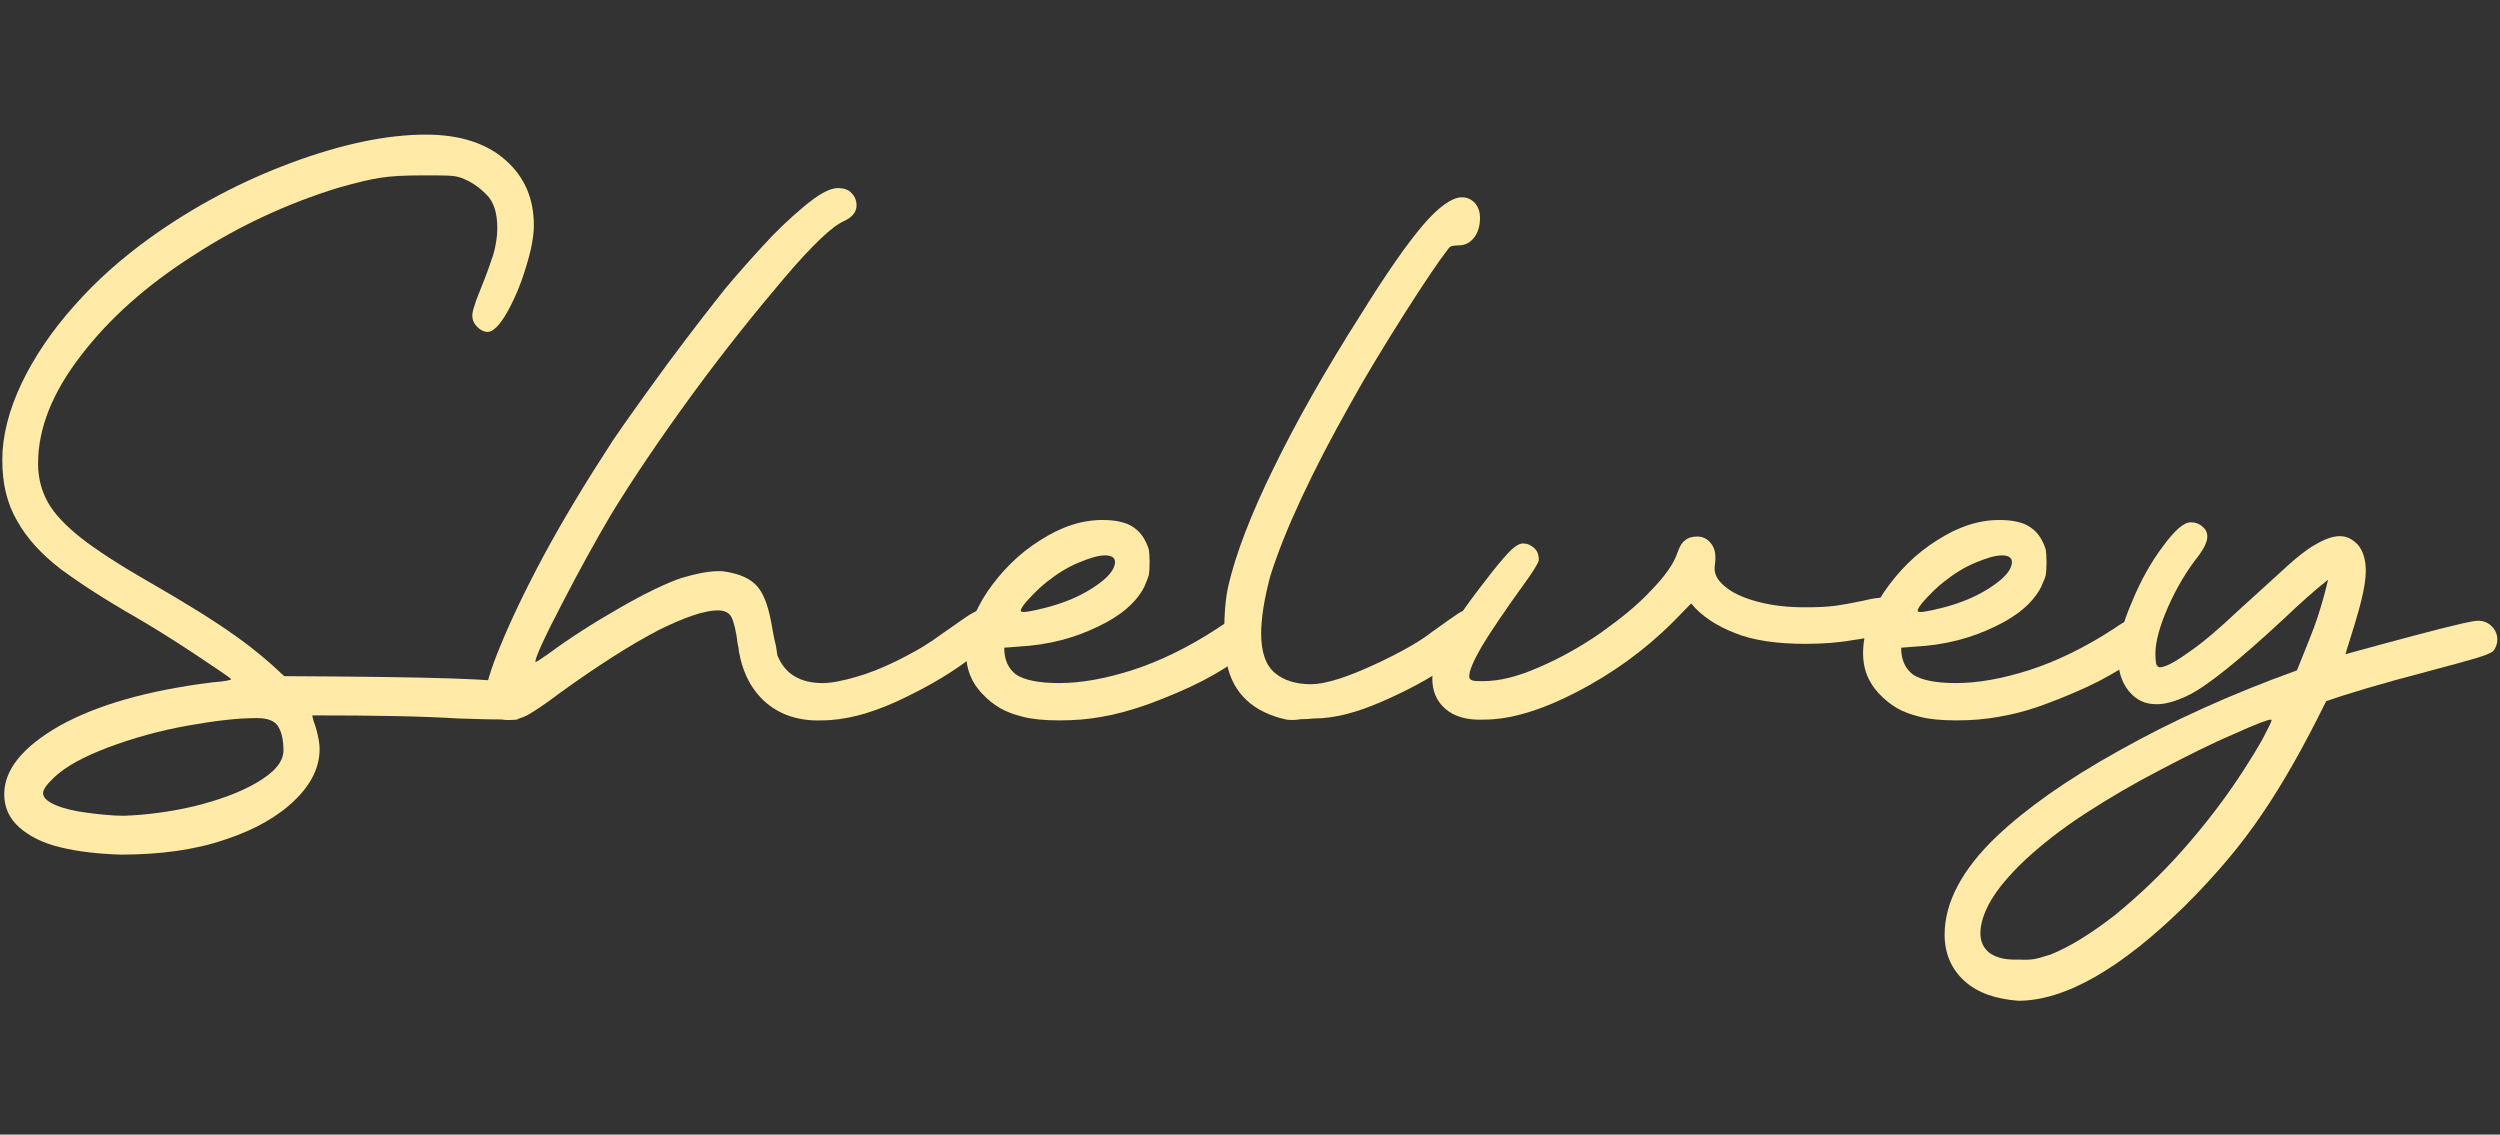 <?xml version="1.0" encoding="utf-8"?>
<!-- Generator: Adobe Illustrator 24.3.0, SVG Export Plug-In . SVG Version: 6.00 Build 0)  -->
<svg version="1.1" id="Layer_1" xmlns="http://www.w3.org/2000/svg" xmlns:xlink="http://www.w3.org/1999/xlink" x="0px" y="0px"
	 viewBox="0 0 650 295" style="enable-background:new 0 0 650 295;" xml:space="preserve">
<rect x="0" y="0" width="650" height="295" fill="#333333" stroke="none"/>
<style type="text/css">
	.st0{fill-rule:evenodd;clip-rule:evenodd;fill:#FFEBA7;}
	.st1{fill:#FFEBA7;}
</style>
<path class="st0" d="M162.4,208.5"/>
<g>
	<path class="st1" d="M15.7,220.3c-4.6-1.1-8.1-2.9-10.7-5.2c-2.6-2.3-3.9-5.2-3.9-8.6c0-6.4,4.8-12.3,14.4-17.8
		c9.7-5.4,22.9-9.2,39.8-11.3c3.1-0.2,4.8-0.6,4.8-0.8c0-0.2-3.2-2.4-9.7-6.7s-11.3-7.2-14.7-9.2c-8.4-4.8-15-9.1-20-12.8
		c-4.9-3.8-8.7-7.9-11.2-12.4c-2.7-4.6-3.9-9.8-3.9-15.9c0-6.3,1.7-12.9,5-19.9c3.3-6.9,7.9-13.7,13.7-20.2
		c5.8-6.6,12.4-12.4,19.9-17.8c11.2-8,23.4-14.5,36.6-19.4s24.9-7.3,34.9-7.3c8.8,0,15.7,2.2,20.7,6.6s7.4,10,7.4,17
		c0,2.9-0.7,6.6-2.1,11c-1.3,4.4-3,8.3-4.9,11.7c-1.9,3.3-3.6,5-5,5c-0.9,0-1.8-0.4-2.7-1.3c-0.9-0.9-1.3-1.9-1.3-2.9
		c0-0.7,0.2-1.6,0.6-2.7c0.3-1.1,0.9-2.6,1.7-4.6c1.3-3.2,2.3-6,3.1-8.4c0.7-2.4,1.1-4.8,1.1-7.1c0-3.9-0.9-6.8-2.8-8.7
		s-3.8-3.2-5.7-4c-1.2-0.6-2.4-0.8-3.6-0.9s-3.6-0.1-7.6-0.1c-4.6,0-8.1,0.2-10.5,0.6c-2.4,0.3-6.1,1.2-11.1,2.6
		C75,52.8,62.3,58.6,50.3,66.4C38.2,74.1,28.4,82.8,21,92.5c-7.4,9.6-11.1,18.9-11.1,28c0,3.8,0.9,7.2,2.6,10.2s4.6,6,8.6,9.2
		c4,3.1,9.8,6.9,17.3,11.2c9.9,5.7,17.3,10.3,22.2,13.8c4.9,3.4,9.3,7.1,13.3,10.9c20.1,0.1,34.6,0.3,43.5,0.6s14.4,0.7,16.5,1.3
		c1,0.3,1.8,0.9,2.4,1.7c0.6,0.8,0.9,1.7,0.9,2.7c0,0.8-0.1,1.6-0.4,2.1c-0.3,0.6-0.9,1.3-1.7,2.2c-0.2,0.2-0.4,0.4-0.6,0.7
		c-5,0-10.2-0.1-15.5-0.3c-9.3-0.6-22-0.8-37.8-0.8c0.1,0.8,0.4,1.8,0.9,3.1c0.7,2.4,1,4.3,1,5.6c0,4.7-2.1,9.1-6.4,13.3
		c-4.3,4.2-10.3,7.7-18.2,10.3c-7.9,2.7-16.9,3.9-27.2,3.9C25.4,222,20.2,221.4,15.7,220.3z M50.6,209.6c6.4-1.6,11.9-3.6,16.3-6.2
		c4.4-2.6,6.8-5.3,6.8-8.3c0-2.4-0.4-4.6-1.3-6.1c-0.9-1.6-2.8-2.3-5.7-2.3c-4.9,0-10.9,0.7-18.1,2s-14,3.2-20.4,5.6
		s-11.2,5-14.2,7.9c-1.9,1.8-2.8,3.1-2.8,4c0,1.2,1.1,2.2,3.2,3.1c2.1,0.9,4.9,1.6,8.1,2c3.2,0.4,6.4,0.8,9.7,0.8
		C38,211.9,44.2,211.1,50.6,209.6z"/>
	<path class="st1" d="M199.3,182.8c-3.8-3.2-6.2-7.8-7.2-13.5c0-0.4-0.1-1.1-0.3-1.9c-0.4-3.3-1-5.7-1.6-6.9
		c-0.6-1.2-1.8-1.8-3.6-1.8c-3.4,0-8.7,1.8-15.5,5.2c-6.9,3.6-15.3,8.9-25.3,16.1c-4.1,3.1-7.1,5.1-8.8,6c-1.8,0.9-3.3,1.2-4.9,1.2
		c-1.7,0-3.1-0.7-4.2-2c-1.1-1.3-1.7-2.8-1.7-4.3c0-2.3,1.3-6.7,3.9-13c2.6-6.3,6.3-14.2,11.3-23.5c5-9.3,11-19.2,17.9-29.8
		c2.9-4.3,7.6-10.9,14.1-19.8c6.6-8.9,11.7-15.4,15.2-19.8c3.1-3.7,6.2-7.2,9.6-10.9c3.3-3.7,6.9-7.1,10.7-10.3
		c3.8-3.2,6.8-4.9,8.9-4.9c1.6,0,2.8,0.4,3.6,1.3c0.9,0.9,1.3,2,1.3,3.2c0,1.7-1.1,3.1-3.3,4.1c-3,1.3-8.2,6.2-15.5,14.8
		c-7.3,8.6-15.3,18.5-23.8,30.1c-8.4,11.5-15.5,22-21.3,31.5c-4,6.8-8.2,14.4-12.8,23.3c-4.6,8.8-6.8,13.8-6.8,14.8v0.1h0.1
		c0.2,0,1.2-0.7,3-1.9c5.8-4.3,12.1-8.3,18.9-12.2c6.8-3.9,12.1-6.4,15.9-7.7c4-1.2,7.2-1.8,9.9-1.8c0.6,0,1,0,1.4,0.1
		c4,0.6,6.9,1.9,8.6,4c1.8,2.1,3,5.8,3.8,10.8c0.2,1,0.4,2.4,0.9,4.3c0.2,1.4,0.4,2.3,0.4,2.6c1.9,4.9,5.9,7.3,11.8,7.3
		c2.3,0,5.2-0.6,8.7-1.6s6.9-2.4,10.4-4.1c3.4-1.7,6.6-3.4,9.2-5.2c0.1,0,0.2-0.1,0.3-0.2c4.1-2.9,6.9-4.8,8.3-5.8
		c1.4-1,2.6-1.6,3.2-1.9c0.7-0.3,1.3-0.4,2-0.4c1.3,0,2.4,0.4,3.3,1.2c0.9,0.9,1.3,1.9,1.3,3.1c0,0.7-0.2,1.4-0.6,2.2
		c-0.6,0.9-3.4,3.2-8.8,7.1c-5.3,3.9-11.4,7.3-18.3,10.5c-6.9,3.1-13.3,4.8-19.3,4.8C208,187.5,203.1,186,199.3,182.8z"/>
	<path class="st1" d="M266.1,186.4c-2.4-0.6-4.4-1.3-6.1-2.3c-1.7-1-3.2-2.2-4.7-3.8c-2.8-3-4.1-6.4-4.1-10.4
		c0-5.1,1.8-10.4,5.4-15.9c3.7-5.4,8.2-10,13.8-13.5c5.6-3.6,10.9-5.3,16.2-5.3c2.9,0,5.1,0.4,6.9,1.2c1.8,0.9,3.1,2.1,4.1,3.9
		c0.6,1.1,0.9,1.9,1.1,2.6c0.1,0.7,0.2,1.7,0.2,3.2c0,1.7-0.1,2.8-0.2,3.4c-0.2,0.7-0.6,1.7-1.2,3.1c-2.1,4.1-6.2,7.6-12.2,10.4
		c-6,2.9-12.8,4.7-20.3,5.1l-3.9,0.3c0,3.1,1,5.4,3.1,7c2.1,1.4,5.8,2.2,11.2,2.2c5.6,0,11.9-1.1,19.1-3.4c7.1-2.3,14.5-5.9,22-10.8
		c3-2.1,5.2-3.1,6.7-3.1c1.2,0,2.1,0.4,2.9,1.2c0.8,0.8,1.2,1.8,1.2,2.9c0,1.8-1.3,3.8-4.1,6c-2.8,2.2-6.3,4.4-10.7,6.7
		c-4.3,2.2-8.9,4.1-13.7,5.9c-4.8,1.7-8.9,2.8-12.5,3.4c-3.3,0.6-6.9,0.9-10.9,0.9C271.6,187.3,268.5,187,266.1,186.4z M271.9,158
		c5.1-1.3,9.4-3.2,12.9-5.6c3.4-2.3,5.1-4.4,5.1-6.3c0-1.1-0.9-1.7-2.6-1.7c-1.8,0-4,0.7-6.9,1.9c-2.9,1.2-5.6,2.9-8.1,4.9
		c-1.7,1.3-3.2,2.8-4.7,4.4c-1.6,1.7-2.2,2.7-2.2,3.2c0,0.2,0.2,0.3,0.6,0.3C266.4,159.2,268.4,158.9,271.9,158z"/>
	<path class="st1" d="M334.5,187.1c-8.7-1.9-13.9-6.8-15.5-14.5c-0.4-1.7-0.7-4.2-0.7-7.7c0-5.1,0.3-9.3,1.1-12.7
		c1.9-8.2,5.8-18.4,11.7-30.4c5.9-12.1,13.4-25.4,22.7-40c6.7-10.8,12.1-18.5,16.2-23.3s7.6-7.2,10.1-7.2c1.2,0,2.3,0.4,3.3,1.4
		c0.9,1,1.4,2.3,1.4,3.9c0,1.9-0.4,3.6-1.4,5c-1,1.4-2.4,2.2-4.2,2.2c-0.8,0-1.4,0.1-1.8,0.2c-0.3,0.1-0.7,0.4-1,0.9
		c-2.2,2.8-6,8.4-11.4,16.9c-5.3,8.4-10,16.1-13.8,23c-10.1,17.9-17.1,32.9-20.9,44.9c-1.7,6.3-2.4,11.3-2.4,15
		c0,4.9,1.2,8.3,3.6,10.3c2.3,1.9,5.4,2.9,9.3,2.9c3.7,0,9.1-1.7,16.1-4.9c7-3.2,12.3-6.2,15.7-8.9c3.6-2.6,5.8-4.1,6.7-4.7
		s1.8-0.8,2.6-0.8c1.2,0,2.3,0.4,3.2,1.2c0.9,0.9,1.3,1.9,1.3,3.1c0,1.1-0.1,2-0.3,2.6c-0.7,1.2-3.7,3.6-9,7.2
		c-5.3,3.7-11.3,6.9-18,9.8s-12.4,4.3-17.4,4.3c-1.1,0.1-2.2,0.2-3.6,0.2C336.5,187.3,335.4,187.2,334.5,187.1z"/>
	<path class="st1" d="M375.8,184.3c-2.3-2-3.4-4.6-3.4-7.9c0-2.9,1.2-6.4,3.6-10.7c2.3-4.2,6.3-9.8,11.8-16.8c2.4-3,4.1-5,5.2-6
		c1.1-1,2.1-1.6,3-1.6c1.1,0,2,0.4,2.9,1.2c0.9,0.8,1.2,1.9,1.2,3.1c0,0.3-0.4,1.1-1.2,2.4c-0.8,1.3-1.8,2.7-2.9,4.2
		c-4.9,6.8-8.4,12-10.7,15.8c-2.2,3.8-3.3,6.4-3.3,7.8c0,0.6,0.2,0.9,0.8,1.1c0.6,0.2,1.4,0.2,2.8,0.2c4.3,0,9.1-1.2,14.5-3.6
		c5.4-2.3,10.8-5.3,16-8.9c5.2-3.7,9.7-7.3,13.2-11.1c3.7-3.8,5.9-7,6.8-9.7c0.6-1.6,1.1-2.7,2-3.3c0.8-0.7,1.9-1,3.2-1
		c1.4,0,2.6,0.6,3.4,1.6c0.9,1,1.3,2.3,1.3,3.9c0,0.3,0,0.9-0.1,1.6c-0.1,0.6-0.1,1-0.1,1.3c0,1.8,1.1,3.4,3.2,5
		c2.1,1.6,5,2.8,8.6,3.7c3.6,0.9,7.4,1.3,11.7,1.3c3,0,5.7-0.1,7.9-0.4c2.2-0.3,4.7-0.8,7.2-1.3c2.4-0.6,4-0.8,4.9-0.8
		c1.3,0,2.4,0.3,3.2,1.1c0.9,0.8,1.2,1.9,1.2,3.4c0,1.9-0.8,3.2-2.4,4.1c-1.7,0.9-4.8,1.8-9.4,2.4c-3.9,0.7-8,1-12.4,1
		c-7.6,0-13.7-0.9-18.4-2.8c-4.8-1.9-8.6-4.3-11.4-7.7l-4.7,4.8c-7.4,7.4-15.9,13.5-25.2,18.3c-9.3,4.8-17.3,7.1-23.9,7.1
		C381.4,187.3,378.1,186.3,375.8,184.3z"/>
	<path class="st1" d="M499.3,186.4c-2.4-0.6-4.4-1.3-6.1-2.3c-1.7-1-3.2-2.2-4.7-3.8c-2.8-3-4.1-6.4-4.1-10.4
		c0-5.1,1.8-10.4,5.4-15.9c3.7-5.4,8.2-10,13.8-13.5c5.6-3.6,10.9-5.3,16.2-5.3c2.9,0,5.1,0.4,6.9,1.2c1.8,0.9,3.1,2.1,4.1,3.9
		c0.6,1.1,0.9,1.9,1.1,2.6c0.1,0.7,0.2,1.7,0.2,3.2c0,1.7-0.1,2.8-0.2,3.4s-0.6,1.7-1.2,3.1c-2.1,4.1-6.2,7.6-12.2,10.4
		c-6,2.9-12.8,4.7-20.3,5.1l-3.9,0.3c0,3.1,1,5.4,3.1,7c2.1,1.4,5.8,2.2,11.2,2.2c5.6,0,11.9-1.1,19.1-3.4c7.1-2.3,14.5-5.9,22-10.8
		c3-2.1,5.2-3.1,6.7-3.1c1.2,0,2.1,0.4,2.9,1.2c0.8,0.8,1.2,1.8,1.2,2.9c0,1.8-1.3,3.8-4.1,6c-2.8,2.2-6.3,4.4-10.7,6.7
		c-4.3,2.2-8.9,4.1-13.7,5.9c-4.8,1.8-8.9,2.8-12.5,3.4c-3.3,0.6-6.9,0.9-10.9,0.9C504.7,187.3,501.7,187,499.3,186.4z M505.1,158
		c5.1-1.3,9.4-3.2,12.9-5.6c3.4-2.3,5.1-4.4,5.1-6.3c0-1.1-0.9-1.7-2.6-1.7c-1.8,0-4,0.7-6.9,1.9c-2.9,1.2-5.6,2.9-8.1,4.9
		c-1.7,1.3-3.2,2.8-4.7,4.4c-1.6,1.7-2.2,2.7-2.2,3.2c0,0.2,0.2,0.3,0.6,0.3C499.6,159.2,501.6,158.9,505.1,158z"/>
	<path class="st1" d="M510.8,255.1c-3.4-3.1-5.2-7.1-5.2-12.1c0-8.4,4.6-17,13.5-25.5c7.6-7.2,18.1-14.7,31.8-22.3
		c13.7-7.7,29.1-14.7,46.3-20.9c2.4-6,4.3-10.5,5.4-13.9s2-6.6,2.7-9.7l-0.1,0.1c-3.3,2.6-7,5.9-11.1,9.8
		c-6.2,5.8-11.4,10.3-15.4,13.5c-4,3.2-7.4,5.6-10.2,6.9s-5.4,2.1-7.8,2.1c-3,0-5.3-1.1-7.2-3.4s-2.8-5.3-2.8-9
		c0-3.9,1.2-8.7,3.6-14.2c2.3-5.6,5-10.4,8.1-14.5c3.1-4.2,5.4-6.2,7.2-6.2c1.1,0,2.1,0.3,3,1.1c0.9,0.7,1.3,1.6,1.3,2.6
		c0,1.3-0.8,3-2.2,4.9c-3.1,3.9-5.8,8.4-8,13.4c-2.2,5-3.3,9.1-3.3,12.2c0,1.1,0.1,2,0.2,2.6c0.2,0.6,0.6,0.9,1,0.9
		c1.2,0,3.7-1.2,7.3-3.8c3.6-2.4,7.9-6.1,13-10.9c6.8-6.2,11.2-10.2,13.2-12c2-1.8,3.8-3.2,5.4-4.3c3.1-2,5.7-3.1,7.8-3.1
		c1.9,0,3.4,0.8,4.8,2.3c1.3,1.6,2,3.8,2,6.7c0,2-0.4,4.7-1.2,7.9c-0.8,3.2-2.2,7.8-4.1,13.8c14.2-3.9,24.3-6.6,30.4-8
		c1.9-0.4,3.2-0.7,4.1-0.7c1.6,0,2.8,0.6,3.7,1.6c0.9,1,1.3,2.1,1.3,3.2c0,1.1-0.3,2.1-1,3c-0.6,0.6-2.1,1.2-4.8,2
		c-2.7,0.8-6.8,1.9-12.4,3.4c-12.3,3.2-21.1,5.9-26.3,7.7c-5.8,11.8-11.3,21.5-16.7,29.4c-5.3,7.9-11.9,15.7-19.9,23.7
		c-16.8,16.5-31.3,24.8-43.5,24.8C518.8,259.7,514.3,258.2,510.8,255.1z M529.2,249.3c1-0.2,2.2-0.6,3.9-1.1c5-2,10.5-5.4,16.7-10.2
		c6-4.9,12-10.5,17.9-17.2c5.9-6.7,11.1-13.5,15.8-20.8c1.8-2.8,3.4-5.4,4.9-8.1c1.4-2.7,2.2-4.2,2.2-4.7l-0.1-0.1h-0.1
		c-0.8,0-4,1.2-9.7,3.8c-5.7,2.4-12,5.6-19.1,9.3c-7.1,3.7-13.4,7.4-19.1,11.1c-6.7,4.3-12,8.6-16.1,12.4c-4.1,3.9-7,7.4-8.8,10.5
		c-1.8,3.1-2.7,6-2.7,8.4c0,2.2,0.8,3.9,2.3,5.1c1.6,1.2,3.8,1.8,6.7,1.8h1.3C526.8,249.6,528.2,249.5,529.2,249.3z"/>
</g>
</svg>
